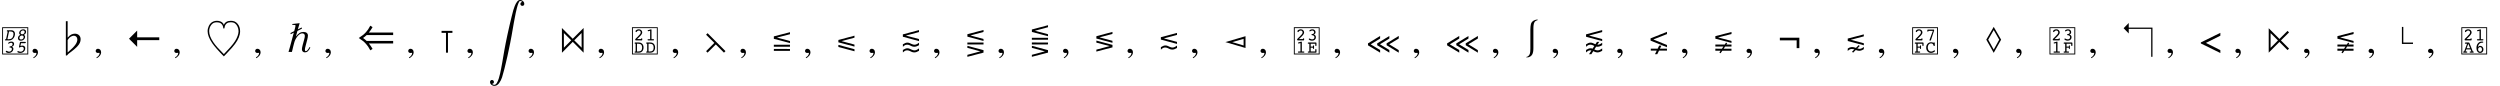 <svg xmlns="http://www.w3.org/2000/svg" xmlns:xlink="http://www.w3.org/1999/xlink" width="776.442pt" height="26.666pt" viewBox="0 0 776.442 26.666" version="1.1">
<defs>
<g>
<symbol overflow="visible" id="glyph0-0">
<path style="stroke:none;" d=""/>
</symbol>
<symbol overflow="visible" id="glyph0-1">
<path style="stroke:none;" d="M 1.074 -0.375 C 1.133 -0.371 1.188 -0.367 1.242 -0.363 C 1.297 -0.359 1.352 -0.359 1.406 -0.359 C 1.844 -0.359 2.184 -0.457 2.43 -0.652 C 2.676 -0.848 2.84 -1.156 2.93 -1.578 C 3.02 -2 2.984 -2.309 2.82 -2.5 C 2.656 -2.691 2.352 -2.789 1.902 -2.789 C 1.816 -2.789 1.754 -2.789 1.711 -2.785 C 1.668 -2.785 1.625 -2.781 1.586 -2.773 Z M 1 0 L 0.457 0 C 0.391 0 0.348 -0.016 0.32 -0.047 C 0.293 -0.078 0.285 -0.129 0.301 -0.191 C 0.316 -0.262 0.344 -0.309 0.387 -0.336 C 0.43 -0.363 0.508 -0.375 0.613 -0.375 L 0.66 -0.375 L 1.172 -2.773 L 1.129 -2.773 C 1.023 -2.773 0.953 -2.789 0.918 -2.816 C 0.887 -2.844 0.875 -2.895 0.891 -2.965 C 0.902 -3.031 0.93 -3.082 0.973 -3.113 C 1.012 -3.145 1.066 -3.16 1.133 -3.16 L 2.258 -3.16 C 2.699 -3.16 3.023 -3.016 3.223 -2.73 C 3.426 -2.445 3.473 -2.062 3.371 -1.578 C 3.32 -1.34 3.238 -1.121 3.121 -0.918 C 3.004 -0.715 2.855 -0.539 2.676 -0.387 C 2.516 -0.246 2.332 -0.148 2.129 -0.082 C 1.926 -0.02 1.672 0.012 1.371 0.012 C 1.336 0.012 1.277 0.008 1.191 0.004 C 1.109 0 1.043 0 1 0 Z "/>
</symbol>
<symbol overflow="visible" id="glyph0-2">
<path style="stroke:none;" d="M 1.184 -0.918 C 1.141 -0.73 1.168 -0.574 1.262 -0.457 C 1.355 -0.34 1.5 -0.281 1.695 -0.281 C 1.891 -0.281 2.059 -0.34 2.203 -0.453 C 2.344 -0.566 2.438 -0.719 2.477 -0.906 C 2.516 -1.09 2.488 -1.238 2.391 -1.355 C 2.293 -1.469 2.148 -1.527 1.957 -1.527 C 1.766 -1.527 1.602 -1.469 1.457 -1.355 C 1.312 -1.242 1.219 -1.098 1.184 -0.918 Z M 1.543 -2.504 C 1.508 -2.328 1.535 -2.184 1.629 -2.07 C 1.719 -1.961 1.855 -1.902 2.039 -1.902 C 2.223 -1.902 2.383 -1.961 2.523 -2.074 C 2.664 -2.188 2.75 -2.332 2.789 -2.508 C 2.824 -2.68 2.797 -2.82 2.707 -2.93 C 2.613 -3.043 2.477 -3.098 2.293 -3.098 C 2.109 -3.098 1.949 -3.043 1.809 -2.93 C 1.668 -2.82 1.582 -2.676 1.543 -2.504 Z M 1.469 -1.723 C 1.312 -1.809 1.207 -1.918 1.145 -2.047 C 1.086 -2.176 1.074 -2.328 1.113 -2.504 C 1.172 -2.777 1.32 -3.004 1.555 -3.18 C 1.789 -3.355 2.059 -3.445 2.367 -3.445 C 2.668 -3.445 2.902 -3.355 3.062 -3.18 C 3.227 -3.004 3.281 -2.785 3.227 -2.531 C 3.188 -2.34 3.109 -2.18 2.996 -2.047 C 2.883 -1.918 2.727 -1.809 2.531 -1.723 C 2.695 -1.648 2.809 -1.543 2.875 -1.402 C 2.941 -1.262 2.953 -1.094 2.914 -0.906 C 2.852 -0.613 2.699 -0.375 2.457 -0.188 C 2.215 -0.004 1.934 0.086 1.613 0.086 C 1.293 0.086 1.051 -0.004 0.891 -0.191 C 0.73 -0.379 0.684 -0.621 0.746 -0.918 C 0.781 -1.098 0.863 -1.258 0.992 -1.398 C 1.117 -1.539 1.277 -1.648 1.469 -1.723 Z "/>
</symbol>
<symbol overflow="visible" id="glyph0-3">
<path style="stroke:none;" d="M 2.438 -1.832 C 2.633 -1.773 2.773 -1.672 2.855 -1.523 C 2.938 -1.371 2.957 -1.188 2.91 -0.973 C 2.844 -0.66 2.68 -0.406 2.418 -0.211 C 2.156 -0.012 1.848 0.086 1.5 0.086 C 1.23 0.086 1 0.035 0.812 -0.066 C 0.625 -0.172 0.543 -0.285 0.57 -0.41 C 0.582 -0.465 0.609 -0.508 0.656 -0.543 C 0.703 -0.578 0.75 -0.594 0.809 -0.594 C 0.836 -0.594 0.938 -0.547 1.105 -0.457 C 1.277 -0.367 1.441 -0.32 1.605 -0.32 C 1.816 -0.32 2 -0.383 2.16 -0.504 C 2.316 -0.625 2.418 -0.781 2.457 -0.973 C 2.492 -1.129 2.473 -1.262 2.406 -1.371 C 2.336 -1.48 2.227 -1.551 2.074 -1.582 C 2.027 -1.59 1.965 -1.598 1.887 -1.602 C 1.742 -1.613 1.68 -1.676 1.703 -1.789 C 1.727 -1.895 1.812 -1.957 1.961 -1.973 C 2.02 -1.977 2.07 -1.984 2.105 -1.992 C 2.25 -2.012 2.375 -2.07 2.48 -2.164 C 2.586 -2.254 2.652 -2.367 2.68 -2.496 C 2.715 -2.668 2.691 -2.805 2.609 -2.91 C 2.527 -3.016 2.406 -3.07 2.246 -3.07 C 2.098 -3.07 1.934 -3.023 1.754 -2.934 C 1.578 -2.84 1.469 -2.793 1.43 -2.793 C 1.379 -2.793 1.344 -2.809 1.316 -2.84 C 1.289 -2.871 1.285 -2.914 1.293 -2.961 C 1.316 -3.07 1.441 -3.176 1.66 -3.285 C 1.883 -3.391 2.117 -3.445 2.355 -3.445 C 2.633 -3.445 2.848 -3.363 2.992 -3.195 C 3.141 -3.027 3.188 -2.82 3.137 -2.574 C 3.098 -2.387 3.023 -2.234 2.906 -2.113 C 2.793 -1.992 2.637 -1.898 2.438 -1.832 Z "/>
</symbol>
<symbol overflow="visible" id="glyph0-4">
<path style="stroke:none;" d="M 1.477 -2.082 C 1.605 -2.125 1.719 -2.156 1.824 -2.176 C 1.926 -2.195 2.023 -2.207 2.113 -2.207 C 2.426 -2.207 2.66 -2.102 2.82 -1.883 C 2.98 -1.668 3.027 -1.402 2.961 -1.082 C 2.887 -0.742 2.715 -0.461 2.438 -0.242 C 2.16 -0.023 1.844 0.086 1.488 0.086 C 1.191 0.086 0.949 0.047 0.766 -0.035 C 0.582 -0.113 0.504 -0.211 0.527 -0.328 C 0.535 -0.375 0.562 -0.414 0.609 -0.453 C 0.652 -0.488 0.703 -0.508 0.75 -0.508 C 0.77 -0.508 0.867 -0.473 1.043 -0.402 C 1.219 -0.336 1.387 -0.301 1.547 -0.301 C 1.785 -0.301 1.992 -0.371 2.172 -0.516 C 2.352 -0.66 2.465 -0.844 2.512 -1.066 C 2.559 -1.289 2.527 -1.473 2.418 -1.617 C 2.309 -1.766 2.148 -1.836 1.934 -1.836 C 1.773 -1.836 1.609 -1.797 1.438 -1.719 C 1.266 -1.637 1.168 -1.598 1.133 -1.598 C 1.082 -1.598 1.047 -1.617 1.035 -1.656 C 1.02 -1.695 1.023 -1.766 1.047 -1.871 L 1.328 -3.195 C 1.34 -3.254 1.367 -3.297 1.41 -3.32 C 1.453 -3.348 1.52 -3.359 1.609 -3.359 L 2.957 -3.359 C 3.043 -3.359 3.102 -3.344 3.137 -3.309 C 3.172 -3.273 3.18 -3.223 3.168 -3.152 C 3.152 -3.086 3.121 -3.035 3.066 -3 C 3.016 -2.965 2.949 -2.945 2.867 -2.945 L 1.66 -2.945 Z "/>
</symbol>
<symbol overflow="visible" id="glyph1-0">
<path style="stroke:none;" d=""/>
</symbol>
<symbol overflow="visible" id="glyph1-1">
<path style="stroke:none;" d="M 2.516 0.977 C 2.23 1.316 1.922 1.562 1.594 1.711 L 1.484 1.477 C 1.859 1.266 2.117 1.039 2.258 0.789 C 2.402 0.543 2.473 0.34 2.473 0.176 C 2.473 0.121 2.453 0.086 2.422 0.07 C 2.387 0.055 2.348 0.047 2.309 0.047 L 1.914 0.086 C 1.75 0.086 1.602 0.035 1.465 -0.074 C 1.328 -0.18 1.258 -0.336 1.258 -0.539 C 1.258 -0.695 1.316 -0.848 1.43 -0.996 C 1.543 -1.145 1.727 -1.219 1.984 -1.219 C 2.23 -1.219 2.453 -1.121 2.648 -0.93 C 2.844 -0.734 2.941 -0.469 2.941 -0.125 C 2.941 0.27 2.797 0.641 2.516 0.977 Z "/>
</symbol>
<symbol overflow="visible" id="glyph1-2">
<path style="stroke:none;" d="M 0.359 -4.652 L 6.414 -4.652 L 6.414 -1.414 L 5.578 -1.414 L 5.578 -3.832 L 0.359 -3.832 Z "/>
</symbol>
<symbol overflow="visible" id="glyph1-3">
<path style="stroke:none;" d="M 2.969 -8.008 L 5.273 -4.039 L 2.969 0.047 L 0.664 -4.039 Z M 4.676 -4.039 L 2.969 -7.023 L 1.258 -4.039 L 2.969 -0.945 Z "/>
</symbol>
<symbol overflow="visible" id="glyph1-4">
<path style="stroke:none;" d="M 6.414 -0.789 L 6.414 0.102 L 0.359 -2.871 L 0.359 -3.195 L 6.414 -6.164 L 6.414 -5.273 L 1.93 -3.039 Z "/>
</symbol>
<symbol overflow="visible" id="glyph2-0">
<path style="stroke:none;" d=""/>
</symbol>
<symbol overflow="visible" id="glyph2-1">
<path style="stroke:none;" d="M 4.211 -9.781 L 4.211 0.863 L 4.559 0.863 C 4.848 0.48 5.027 0.312 5.699 -0.168 C 6.469 -0.719 7.234 -1.367 7.727 -1.895 C 8.508 -2.734 8.797 -3.359 8.797 -4.199 C 8.797 -5.207 8.062 -5.902 7.008 -5.902 C 6.648 -5.902 6.266 -5.809 5.891 -5.629 C 5.543 -5.449 5.258 -5.207 4.766 -4.668 L 4.766 -9.781 Z M 4.766 -3.91 C 5.219 -4.633 5.531 -4.906 6.133 -5.148 C 6.336 -5.219 6.527 -5.27 6.707 -5.27 C 7.309 -5.27 7.777 -4.777 7.777 -4.152 C 7.777 -3.023 7.043 -2.016 4.766 -0.059 Z "/>
</symbol>
<symbol overflow="visible" id="glyph2-2">
<path style="stroke:none;" d="M 6 1.152 C 6.289 0.852 6.289 0.852 7.164 -0.07 C 8.352 -1.309 8.844 -1.859 9.469 -2.699 C 10.535 -4.129 11.051 -5.438 11.051 -6.684 C 11.051 -7.609 10.777 -8.398 10.223 -9.035 C 9.684 -9.637 9.086 -9.898 8.195 -9.898 C 7.078 -9.898 6.371 -9.492 6 -8.641 C 5.879 -8.988 5.734 -9.191 5.438 -9.434 C 5.062 -9.719 4.453 -9.898 3.852 -9.898 C 3.289 -9.898 2.762 -9.742 2.328 -9.469 C 1.5 -8.914 0.961 -7.824 0.961 -6.672 C 0.961 -5.578 1.441 -4.344 2.41 -2.93 C 3.07 -1.969 4.379 -0.48 6 1.152 Z M 6 0.457 C 4.211 -1.344 3.48 -2.172 2.746 -3.238 C 1.871 -4.523 1.441 -5.641 1.441 -6.672 C 1.441 -7.379 1.656 -8.051 2.074 -8.605 C 2.531 -9.191 3.023 -9.434 3.816 -9.434 C 4.297 -9.434 4.703 -9.336 5.004 -9.145 C 5.387 -8.902 5.734 -8.387 5.762 -8.004 C 5.785 -7.609 5.832 -7.5 6.012 -7.5 C 6.168 -7.5 6.215 -7.609 6.266 -8.004 C 6.312 -8.438 6.602 -8.902 6.996 -9.156 C 7.285 -9.348 7.68 -9.445 8.137 -9.445 C 8.723 -9.445 9.121 -9.336 9.48 -9.086 C 10.117 -8.617 10.57 -7.609 10.57 -6.672 C 10.57 -6.254 10.477 -5.773 10.285 -5.23 C 9.91 -4.152 9.266 -3.121 8.062 -1.754 C 7.969 -1.645 7.285 -0.898 6 0.457 Z "/>
</symbol>
<symbol overflow="visible" id="glyph2-3">
<path style="stroke:none;" d="M 1.906 -6.238 L 0.719 -1.836 C 0.527 -1.105 0.457 -0.875 0.254 -0.227 L 1.309 -0.227 C 1.379 -0.516 1.441 -0.742 1.477 -0.887 C 1.598 -1.379 1.68 -1.727 1.691 -1.812 L 2.027 -3.086 C 2.242 -3.863 2.555 -4.488 3.07 -5.125 C 3.551 -5.699 4.043 -6 4.523 -6 C 5.027 -6 5.328 -5.699 5.328 -5.207 C 5.328 -4.922 5.258 -4.57 5.102 -4.02 L 4.68 -2.473 C 4.523 -1.871 4.414 -1.332 4.414 -1.078 C 4.414 -0.48 4.789 -0.098 5.363 -0.098 C 6.047 -0.098 6.504 -0.516 7.043 -1.598 L 6.77 -1.738 C 6.371 -0.926 5.965 -0.48 5.617 -0.48 C 5.449 -0.48 5.34 -0.637 5.34 -0.875 C 5.34 -1.246 5.41 -1.57 5.711 -2.664 L 6.047 -3.938 C 6.191 -4.477 6.289 -5.016 6.289 -5.316 C 6.289 -6.012 5.762 -6.445 4.906 -6.445 C 3.996 -6.445 3.371 -6.059 2.543 -4.992 L 3.023 -6.758 L 4.43 -7.465 L 4.332 -7.836 L 3.156 -7.234 C 3.336 -7.934 3.539 -8.617 3.719 -9.168 L 1.465 -8.914 L 1.402 -8.652 C 2.027 -8.641 2.172 -8.629 2.293 -8.594 C 2.375 -8.555 2.438 -8.473 2.438 -8.387 C 2.438 -8.293 2.375 -7.969 2.305 -7.715 L 2.027 -6.695 L 0.84 -6.098 L 0.961 -5.734 Z "/>
</symbol>
<symbol overflow="visible" id="glyph2-4">
<path style="stroke:none;" d="M 11.23 -2.867 L 11.23 -3.648 L 3 -3.648 C 2.629 -4.008 2.41 -4.176 1.871 -4.559 C 2.34 -4.895 2.594 -5.102 3 -5.473 L 11.23 -5.473 L 11.23 -6.254 L 3.672 -6.254 C 4.129 -6.781 4.367 -7.141 4.836 -7.934 L 4.129 -8.387 C 3.613 -7.414 3.336 -6.984 2.797 -6.383 C 2.172 -5.699 1.668 -5.293 0.539 -4.559 C 1.668 -3.828 2.172 -3.422 2.797 -2.723 C 3.336 -2.137 3.613 -1.703 4.129 -0.73 L 4.836 -1.176 C 4.414 -1.906 4.164 -2.27 3.672 -2.867 Z "/>
</symbol>
<symbol overflow="visible" id="glyph3-0">
<path style="stroke:none;" d=""/>
</symbol>
<symbol overflow="visible" id="glyph3-1">
<path style="stroke:none;" d="M 1.23 -4.336 L 3.762 -6.867 L 3.762 -4.77 L 10.629 -4.77 L 10.629 -3.902 L 3.762 -3.902 L 3.762 -1.805 Z "/>
</symbol>
<symbol overflow="visible" id="glyph4-0">
<path style="stroke:none;" d=""/>
</symbol>
<symbol overflow="visible" id="glyph4-1">
<path style="stroke:none;" d="M 4.555 -6.164 L 3.172 -6.156 L 3.176 0 L 2.555 0 L 2.555 -6.164 L 1.18 -6.156 L 1.18 -6.785 L 4.555 -6.781 Z "/>
</symbol>
<symbol overflow="visible" id="glyph4-2">
<path style="stroke:none;" d="M 3.434 -8 L 3.434 -3.148 L 6.445 -3.148 L 6.445 -2.711 L 3 -2.711 L 3 -8 Z "/>
</symbol>
<symbol overflow="visible" id="glyph5-0">
<path style="stroke:none;" d=""/>
</symbol>
<symbol overflow="visible" id="glyph5-1">
<path style="stroke:none;" d="M 1.273 26.051 C 1.473 26.25 1.715 26.352 2.004 26.352 C 2.293 26.352 2.555 26.152 2.797 25.754 C 3.035 25.359 3.242 24.863 3.422 24.27 C 3.602 23.676 3.734 23.18 3.816 22.777 C 3.902 22.379 4.008 21.859 4.133 21.227 C 4.246 20.637 4.352 20.047 4.461 19.453 C 4.566 18.859 4.672 18.227 4.785 17.559 C 4.895 16.887 5.012 16.207 5.137 15.52 C 5.258 14.828 5.398 14.094 5.555 13.32 C 5.766 12.297 5.918 11.562 6.008 11.125 C 6.102 10.684 6.242 10.051 6.43 9.219 C 6.617 8.391 6.738 7.844 6.801 7.578 C 6.859 7.316 7.031 6.594 7.32 5.414 L 7.477 4.789 C 7.656 4.086 7.797 3.551 7.891 3.191 C 7.988 2.828 8.141 2.387 8.348 1.867 C 8.551 1.344 8.793 0.902 9.07 0.543 C 9.348 0.18 9.652 0 9.984 0 C 10.219 0 10.438 0.055 10.637 0.156 C 10.84 0.262 11 0.406 11.125 0.594 C 11.25 0.777 11.312 0.984 11.312 1.227 C 11.312 1.398 11.258 1.539 11.145 1.652 C 11.031 1.766 10.891 1.82 10.719 1.82 C 10.543 1.82 10.395 1.766 10.277 1.652 C 10.16 1.539 10.102 1.398 10.102 1.227 C 10.102 1.051 10.16 0.902 10.277 0.785 C 10.395 0.668 10.539 0.609 10.719 0.609 C 10.512 0.41 10.27 0.312 9.996 0.312 C 9.848 0.312 9.684 0.527 9.508 0.961 C 9.328 1.395 9.164 1.906 9.016 2.492 C 8.863 3.082 8.75 3.57 8.668 3.965 C 8.59 4.355 8.492 4.848 8.379 5.438 C 8.246 6.105 8.137 6.688 8.047 7.184 C 7.961 7.68 7.852 8.293 7.727 9.023 C 7.602 9.754 7.48 10.449 7.363 11.109 C 7.242 11.77 7.102 12.516 6.938 13.344 C 6.832 13.867 6.68 14.602 6.48 15.547 C 6.281 16.496 6.148 17.109 6.086 17.398 C 6.02 17.684 5.855 18.379 5.594 19.488 C 5.328 20.598 5.188 21.188 5.172 21.25 L 5.027 21.805 C 4.82 22.652 4.613 23.395 4.402 24.039 C 4.195 24.68 3.887 25.281 3.484 25.836 C 3.078 26.391 2.586 26.664 2.004 26.664 C 1.656 26.664 1.348 26.547 1.078 26.312 C 0.809 26.078 0.672 25.793 0.672 25.453 C 0.672 25.277 0.734 25.133 0.852 25.016 C 0.969 24.898 1.109 24.836 1.281 24.836 C 1.395 24.836 1.5 24.867 1.59 24.922 C 1.684 24.977 1.754 25.047 1.809 25.141 C 1.859 25.234 1.887 25.34 1.887 25.453 C 1.887 25.625 1.828 25.766 1.711 25.883 C 1.594 25.996 1.445 26.051 1.273 26.051 Z "/>
</symbol>
<symbol overflow="visible" id="glyph6-0">
<path style="stroke:none;" d=""/>
</symbol>
<symbol overflow="visible" id="glyph6-1">
<path style="stroke:none;" d="M 8.078 0.008 L 4.703 -3.367 L 1.348 0.023 L 1.336 -7.664 L 4.695 -4.32 L 8.074 -7.68 Z M 7.465 -1.555 L 7.445 -6.109 L 5.172 -3.836 Z M 1.953 -1.559 L 4.227 -3.836 L 1.945 -6.094 Z "/>
</symbol>
<symbol overflow="visible" id="glyph6-2">
<path style="stroke:none;" d="M 7.43 -0.48 L 6.961 -0.012 L 4.422 -2.562 L 1.867 -0.012 L 1.414 -0.477 L 3.969 -3.035 L 1.406 -5.578 L 1.875 -6.059 Z "/>
</symbol>
<symbol overflow="visible" id="glyph6-3">
<path style="stroke:none;" d="M 5.953 -3.625 L 5.961 -2.988 L 0.93 -4.305 L 0.938 -5.07 L 5.953 -6.363 L 5.945 -5.734 L 1.898 -4.695 Z M 5.945 -2.461 L 5.945 -1.844 L 0.93 -1.844 L 0.93 -2.473 Z M 5.945 -1.156 L 5.945 -0.562 L 0.938 -0.562 L 0.945 -1.16 Z "/>
</symbol>
<symbol overflow="visible" id="glyph6-4">
<path style="stroke:none;" d="M 5.75 -2.52 L 5.754 -1.898 L 0.75 -3.223 L 0.766 -3.953 L 5.754 -5.285 L 5.754 -4.664 L 1.734 -3.594 Z M 5.758 -1.078 L 5.766 -0.434 L 0.758 -1.773 L 0.758 -2.422 Z "/>
</symbol>
<symbol overflow="visible" id="glyph6-5">
<path style="stroke:none;" d="M 5.766 -4.23 L 5.773 -3.598 L 0.758 -4.945 L 0.75 -5.684 L 5.766 -7.016 L 5.766 -6.398 L 1.688 -5.312 Z M 5.766 -3.082 L 5.773 -2.336 C 5.223 -2.004 4.734 -1.84 4.32 -1.84 C 4.008 -1.84 3.734 -1.895 3.504 -2.004 L 2.859 -2.309 C 2.609 -2.426 2.352 -2.484 2.094 -2.484 C 1.855 -2.484 1.641 -2.438 1.449 -2.344 C 1.262 -2.25 1.031 -2.078 0.766 -1.828 L 0.758 -2.602 C 1.301 -2.949 1.758 -3.125 2.133 -3.125 C 2.406 -3.125 2.641 -3.078 2.828 -2.992 L 3.57 -2.66 C 3.852 -2.535 4.121 -2.473 4.383 -2.473 C 4.773 -2.473 5.234 -2.676 5.766 -3.082 Z M 5.766 -1.324 L 5.773 -0.578 C 5.223 -0.246 4.734 -0.082 4.32 -0.082 C 4.008 -0.082 3.734 -0.137 3.504 -0.246 L 2.859 -0.551 C 2.609 -0.668 2.352 -0.727 2.094 -0.727 C 1.855 -0.727 1.641 -0.68 1.449 -0.586 C 1.262 -0.492 1.031 -0.32 0.766 -0.07 L 0.758 -0.844 C 1.301 -1.191 1.758 -1.367 2.133 -1.367 C 2.406 -1.367 2.641 -1.32 2.828 -1.234 L 3.57 -0.902 C 3.852 -0.777 4.121 -0.715 4.383 -0.715 C 4.773 -0.715 5.234 -0.918 5.766 -1.324 Z "/>
</symbol>
<symbol overflow="visible" id="glyph6-6">
<path style="stroke:none;" d="M 6.492 -0.789 L 6.492 -0.023 L 1.477 1.281 L 1.477 0.664 L 5.531 -0.414 L 1.477 -1.492 L 1.488 -2.125 Z M 6.492 -3.156 L 6.492 -2.562 L 1.477 -2.547 L 1.477 -3.164 Z M 6.484 -4.258 L 6.492 -3.645 L 1.488 -4.977 L 1.477 -5.734 L 6.492 -7.066 L 6.484 -6.438 L 2.422 -5.352 Z "/>
</symbol>
<symbol overflow="visible" id="glyph6-7">
<path style="stroke:none;" d="M 5.766 -0.789 L 5.766 -0.023 L 0.75 1.281 L 0.75 0.664 L 4.805 -0.414 L 0.75 -1.492 L 0.762 -2.125 Z M 5.766 -3.156 L 5.766 -2.562 L 0.75 -2.547 L 0.75 -3.164 Z M 5.758 -5.727 L 5.766 -5.109 L 0.762 -6.438 L 0.75 -7.203 L 5.766 -8.531 L 5.758 -7.906 L 1.695 -6.812 Z M 5.766 -4.625 L 5.766 -4.023 L 0.75 -4.016 L 0.75 -4.629 Z "/>
</symbol>
<symbol overflow="visible" id="glyph6-8">
<path style="stroke:none;" d="M 6.102 -3.691 L 6.105 -3.07 L 1.102 -4.395 L 1.117 -5.125 L 6.105 -6.457 L 6.105 -5.836 L 2.086 -4.766 Z M 6.109 -2.426 L 6.117 -1.656 L 1.102 -0.344 L 1.113 -0.949 L 5.234 -2.051 L 1.109 -3.125 L 1.109 -3.766 Z "/>
</symbol>
<symbol overflow="visible" id="glyph6-9">
<path style="stroke:none;" d="M 5.852 -3.352 L 5.859 -2.719 L 0.844 -4.066 L 0.836 -4.805 L 5.852 -6.133 L 5.852 -5.52 L 1.773 -4.438 Z M 5.852 -2.203 L 5.859 -1.461 C 5.309 -1.129 4.824 -0.961 4.406 -0.961 C 4.094 -0.961 3.82 -1.016 3.594 -1.125 L 2.945 -1.43 C 2.695 -1.547 2.441 -1.605 2.18 -1.605 C 1.941 -1.605 1.727 -1.559 1.539 -1.465 C 1.348 -1.371 1.121 -1.199 0.855 -0.949 L 0.844 -1.723 C 1.387 -2.07 1.844 -2.242 2.219 -2.242 C 2.492 -2.242 2.727 -2.203 2.918 -2.117 L 3.656 -1.781 C 3.938 -1.656 4.211 -1.594 4.469 -1.594 C 4.859 -1.594 5.32 -1.797 5.852 -2.203 Z "/>
</symbol>
<symbol overflow="visible" id="glyph6-10">
<path style="stroke:none;" d="M 7.312 -1.461 L 1.055 -3.293 L 7.312 -5.121 Z M 6.715 -2.238 L 6.715 -4.301 L 3.18 -3.281 Z "/>
</symbol>
<symbol overflow="visible" id="glyph6-11">
<path style="stroke:none;" d="M 10.477 -0.785 L 10.484 0 L 6.711 -2.309 L 6.711 -2.898 L 10.488 -5.203 L 10.484 -4.398 L 7.523 -2.609 Z M 7.559 -0.82 L 7.562 -0.012 L 3.789 -2.309 L 3.789 -2.895 L 7.555 -5.18 L 7.559 -4.391 L 4.648 -2.609 Z M 4.695 -0.809 L 4.695 -0.008 L 0.926 -2.281 L 0.926 -2.891 L 4.695 -5.195 L 4.688 -4.383 L 1.77 -2.594 Z "/>
</symbol>
<symbol overflow="visible" id="glyph6-12">
<path style="stroke:none;" d="M 5.766 -1.324 L 5.773 -0.578 C 5.223 -0.246 4.734 -0.082 4.32 -0.082 C 4.008 -0.082 3.734 -0.137 3.504 -0.246 L 3.008 -0.48 L 2.391 0.477 L 1.688 0.461 L 2.43 -0.691 C 2.316 -0.715 2.203 -0.727 2.094 -0.727 C 1.855 -0.727 1.641 -0.68 1.449 -0.586 C 1.262 -0.492 1.031 -0.32 0.766 -0.07 L 0.758 -0.844 C 1.301 -1.191 1.758 -1.367 2.133 -1.367 C 2.387 -1.367 2.605 -1.328 2.789 -1.25 L 3.328 -2.086 L 2.859 -2.309 C 2.609 -2.426 2.352 -2.484 2.094 -2.484 C 1.855 -2.484 1.641 -2.438 1.449 -2.344 C 1.262 -2.25 1.031 -2.078 0.766 -1.828 L 0.758 -2.602 C 1.301 -2.949 1.758 -3.125 2.133 -3.125 C 2.406 -3.125 2.641 -3.078 2.828 -2.992 L 3.57 -2.66 C 3.605 -2.645 3.637 -2.629 3.668 -2.613 L 4.148 -3.363 L 4.859 -3.363 L 4.281 -2.473 C 4.316 -2.473 4.352 -2.473 4.383 -2.473 C 4.773 -2.473 5.234 -2.676 5.766 -3.082 L 5.773 -2.336 C 5.223 -2.004 4.734 -1.84 4.32 -1.84 C 4.172 -1.84 4.031 -1.852 3.902 -1.875 L 3.34 -1 L 3.57 -0.902 C 3.852 -0.777 4.121 -0.715 4.383 -0.715 C 4.773 -0.715 5.234 -0.918 5.766 -1.324 Z M 5.766 -4.23 L 5.773 -3.598 L 0.758 -4.945 L 0.75 -5.684 L 5.766 -7.016 L 5.766 -6.398 L 1.688 -5.312 Z "/>
</symbol>
<symbol overflow="visible" id="glyph6-13">
<path style="stroke:none;" d="M 5.852 -2.375 L 5.848 -1.688 L 0.766 -3.738 L 0.75 -4.441 L 5.848 -6.477 L 5.852 -5.777 L 1.625 -4.109 Z M 4.133 -2.191 L 3.668 -1.242 L 5.848 -1.242 L 5.859 -0.645 L 3.383 -0.645 L 2.836 0.477 L 2.133 0.461 L 2.672 -0.645 L 0.836 -0.645 L 0.82 -1.242 L 2.961 -1.242 L 3.422 -2.191 Z "/>
</symbol>
<symbol overflow="visible" id="glyph6-14">
<path style="stroke:none;" d="M 6.117 -3.641 L 6.117 -3.039 L 1.109 -4.352 L 1.113 -5.141 L 6.125 -6.434 L 6.125 -5.801 L 1.953 -4.742 Z M 6.117 -2.539 L 6.117 -1.914 L 4.137 -1.914 L 3.68 -1.23 L 6.117 -1.234 L 6.109 -0.602 L 3.266 -0.609 L 2.73 0.18 L 2.359 -0.059 L 2.734 -0.617 L 1.102 -0.617 L 1.102 -1.242 L 3.148 -1.234 L 3.617 -1.914 L 1.113 -1.914 L 1.109 -2.543 L 4.02 -2.539 L 4.43 -3.141 L 4.789 -2.898 L 4.535 -2.531 Z "/>
</symbol>
<symbol overflow="visible" id="glyph6-15">
<path style="stroke:none;" d="M 6.574 -1.812 L 6.578 -1.086 C 6.07 -0.754 5.594 -0.586 5.145 -0.586 C 4.859 -0.586 4.504 -0.668 4.078 -0.832 L 3.234 0 L 2.918 -0.305 L 3.648 -1.023 C 3.316 -1.109 3.07 -1.156 2.914 -1.156 C 2.652 -1.156 2.418 -1.109 2.219 -1.016 C 2.016 -0.922 1.801 -0.758 1.57 -0.531 L 1.578 -1.266 C 2.023 -1.59 2.484 -1.75 2.969 -1.75 C 3.273 -1.75 3.664 -1.668 4.137 -1.5 L 4.992 -2.367 L 5.285 -2.062 L 4.559 -1.312 C 4.848 -1.223 5.062 -1.18 5.211 -1.18 C 5.66 -1.18 6.113 -1.391 6.574 -1.812 Z M 6.574 -2.93 L 6.578 -2.297 L 1.582 -3.625 L 1.582 -4.391 L 6.574 -5.688 L 6.57 -5.07 L 2.523 -4 Z "/>
</symbol>
<symbol overflow="visible" id="glyph6-16">
<path style="stroke:none;" d="M 7.727 -1.273 L 7.258 -0.805 L 4.734 -3.336 L 1.414 0 L 1.414 -7.602 L 4.746 -4.266 L 7.266 -6.773 L 7.727 -6.297 L 5.211 -3.805 Z M 4.289 -3.797 L 2.004 -6.07 L 2 -1.508 Z "/>
</symbol>
<symbol overflow="visible" id="glyph7-0">
<path style="stroke:none;" d=""/>
</symbol>
<symbol overflow="visible" id="glyph7-1">
<path style="stroke:none;" d="M 0.707 0 C 0.613 0 0.543 -0.02 0.5 -0.059 C 0.453 -0.098 0.43 -0.156 0.43 -0.234 C 0.43 -0.352 0.602 -0.566 0.941 -0.883 L 1.02 -0.957 C 1.07 -1.008 1.145 -1.078 1.242 -1.172 C 1.859 -1.75 2.164 -2.172 2.164 -2.438 C 2.164 -2.629 2.109 -2.781 2.004 -2.898 C 1.895 -3.016 1.754 -3.074 1.582 -3.074 C 1.469 -3.074 1.363 -3.055 1.262 -3.008 C 1.16 -2.961 1.078 -2.898 1.016 -2.82 C 1.004 -2.805 0.988 -2.781 0.965 -2.75 C 0.898 -2.629 0.824 -2.57 0.742 -2.57 C 0.68 -2.57 0.633 -2.59 0.605 -2.629 C 0.578 -2.668 0.566 -2.742 0.566 -2.852 C 0.566 -2.914 0.574 -2.961 0.586 -2.992 C 0.598 -3.02 0.621 -3.055 0.656 -3.086 C 0.77 -3.195 0.91 -3.285 1.078 -3.348 C 1.246 -3.414 1.418 -3.445 1.594 -3.445 C 1.887 -3.445 2.133 -3.352 2.332 -3.16 C 2.531 -2.973 2.629 -2.738 2.629 -2.461 C 2.629 -2.113 2.328 -1.648 1.723 -1.074 C 1.57 -0.93 1.449 -0.816 1.367 -0.734 L 1.043 -0.422 L 2.258 -0.422 C 2.266 -0.496 2.285 -0.555 2.32 -0.594 C 2.355 -0.633 2.402 -0.656 2.461 -0.656 C 2.52 -0.656 2.566 -0.637 2.598 -0.598 C 2.633 -0.559 2.648 -0.504 2.648 -0.438 C 2.648 -0.434 2.648 -0.422 2.648 -0.41 C 2.645 -0.395 2.645 -0.387 2.645 -0.379 L 2.625 -0.176 C 2.617 -0.121 2.602 -0.078 2.574 -0.047 C 2.547 -0.016 2.516 0 2.473 0 Z "/>
</symbol>
<symbol overflow="visible" id="glyph7-2">
<path style="stroke:none;" d="M 1 -2.859 C 0.977 -2.855 0.957 -2.852 0.945 -2.848 C 0.934 -2.848 0.926 -2.848 0.918 -2.848 C 0.863 -2.848 0.816 -2.863 0.781 -2.895 C 0.746 -2.926 0.73 -2.965 0.73 -3.016 C 0.73 -3.059 0.746 -3.098 0.773 -3.129 C 0.805 -3.16 0.848 -3.184 0.906 -3.199 L 1.695 -3.414 C 1.715 -3.418 1.734 -3.422 1.754 -3.426 C 1.773 -3.43 1.793 -3.43 1.812 -3.43 C 1.844 -3.43 1.871 -3.414 1.891 -3.383 C 1.91 -3.352 1.922 -3.309 1.922 -3.258 L 1.922 -0.375 L 2.348 -0.375 C 2.504 -0.375 2.605 -0.363 2.648 -0.336 C 2.691 -0.312 2.711 -0.262 2.711 -0.191 C 2.711 -0.129 2.691 -0.078 2.656 -0.047 C 2.621 -0.016 2.57 0 2.496 0 L 0.906 0 C 0.836 0 0.781 -0.016 0.746 -0.047 C 0.711 -0.078 0.691 -0.129 0.691 -0.191 C 0.691 -0.262 0.715 -0.312 0.758 -0.336 C 0.801 -0.363 0.898 -0.375 1.059 -0.375 L 1.5 -0.375 L 1.5 -2.977 Z "/>
</symbol>
<symbol overflow="visible" id="glyph7-3">
<path style="stroke:none;" d="M 1 -0.375 C 1.055 -0.371 1.113 -0.367 1.168 -0.363 C 1.223 -0.359 1.277 -0.359 1.332 -0.359 C 1.77 -0.359 2.09 -0.457 2.293 -0.652 C 2.496 -0.848 2.598 -1.156 2.598 -1.578 C 2.598 -2 2.496 -2.309 2.289 -2.5 C 2.086 -2.691 1.758 -2.789 1.309 -2.789 C 1.227 -2.789 1.164 -2.789 1.121 -2.785 C 1.078 -2.785 1.035 -2.781 1 -2.773 Z M 1 0 L 0.457 0 C 0.391 0 0.344 -0.016 0.309 -0.047 C 0.277 -0.078 0.262 -0.129 0.262 -0.191 C 0.262 -0.262 0.281 -0.309 0.316 -0.336 C 0.355 -0.363 0.43 -0.375 0.535 -0.375 L 0.582 -0.375 L 0.582 -2.773 L 0.539 -2.773 C 0.434 -2.773 0.359 -2.789 0.32 -2.816 C 0.281 -2.844 0.262 -2.895 0.262 -2.965 C 0.262 -3.031 0.277 -3.082 0.309 -3.113 C 0.344 -3.145 0.395 -3.16 0.465 -3.16 L 1.586 -3.16 C 2.027 -3.16 2.383 -3.016 2.645 -2.73 C 2.906 -2.445 3.039 -2.062 3.039 -1.578 C 3.039 -1.34 3 -1.121 2.926 -0.918 C 2.852 -0.715 2.742 -0.539 2.598 -0.387 C 2.465 -0.246 2.301 -0.148 2.109 -0.082 C 1.918 -0.02 1.676 0.012 1.375 0.012 C 1.34 0.012 1.277 0.008 1.195 0.004 C 1.109 0 1.043 0 1 0 Z "/>
</symbol>
<symbol overflow="visible" id="glyph7-4">
<path style="stroke:none;" d="M 2.051 -1.832 C 2.258 -1.773 2.418 -1.672 2.535 -1.523 C 2.648 -1.371 2.707 -1.188 2.707 -0.973 C 2.707 -0.66 2.594 -0.406 2.375 -0.211 C 2.156 -0.012 1.871 0.086 1.52 0.086 C 1.25 0.086 1.012 0.035 0.801 -0.066 C 0.59 -0.172 0.484 -0.285 0.484 -0.41 C 0.484 -0.465 0.504 -0.508 0.543 -0.543 C 0.582 -0.578 0.625 -0.594 0.684 -0.594 C 0.711 -0.594 0.82 -0.547 1.012 -0.457 C 1.199 -0.367 1.375 -0.32 1.539 -0.32 C 1.75 -0.32 1.922 -0.383 2.055 -0.504 C 2.188 -0.625 2.254 -0.781 2.254 -0.973 C 2.254 -1.129 2.207 -1.262 2.117 -1.371 C 2.023 -1.48 1.898 -1.551 1.738 -1.582 C 1.691 -1.59 1.629 -1.598 1.551 -1.602 C 1.402 -1.613 1.328 -1.676 1.328 -1.789 C 1.328 -1.895 1.398 -1.957 1.543 -1.973 C 1.602 -1.977 1.648 -1.984 1.688 -1.992 C 1.824 -2.012 1.938 -2.07 2.02 -2.164 C 2.105 -2.254 2.148 -2.367 2.148 -2.496 C 2.148 -2.668 2.098 -2.805 1.992 -2.91 C 1.887 -3.016 1.754 -3.07 1.594 -3.07 C 1.445 -3.07 1.289 -3.023 1.133 -2.934 C 0.977 -2.84 0.879 -2.793 0.84 -2.793 C 0.789 -2.793 0.746 -2.809 0.715 -2.84 C 0.684 -2.871 0.664 -2.914 0.664 -2.961 C 0.664 -3.07 0.766 -3.176 0.965 -3.285 C 1.164 -3.391 1.383 -3.445 1.625 -3.445 C 1.902 -3.445 2.133 -3.363 2.316 -3.195 C 2.5 -3.027 2.59 -2.82 2.59 -2.574 C 2.59 -2.387 2.547 -2.234 2.461 -2.113 C 2.371 -1.992 2.234 -1.898 2.051 -1.832 Z "/>
</symbol>
<symbol overflow="visible" id="glyph7-5">
<path style="stroke:none;" d="M 0.496 0 L 0.371 0 C 0.305 0 0.258 -0.016 0.227 -0.047 C 0.191 -0.078 0.176 -0.129 0.176 -0.191 C 0.176 -0.262 0.195 -0.312 0.234 -0.336 C 0.273 -0.363 0.359 -0.375 0.496 -0.375 L 0.664 -0.375 L 0.664 -2.773 L 0.496 -2.773 C 0.363 -2.773 0.277 -2.789 0.234 -2.816 C 0.195 -2.844 0.176 -2.895 0.176 -2.965 C 0.176 -3.031 0.191 -3.082 0.227 -3.113 C 0.258 -3.145 0.309 -3.16 0.375 -3.16 L 2.695 -3.16 C 2.754 -3.16 2.801 -3.141 2.832 -3.105 C 2.863 -3.066 2.879 -3.016 2.879 -2.945 L 2.879 -2.316 C 2.879 -2.223 2.867 -2.16 2.84 -2.125 C 2.812 -2.09 2.766 -2.07 2.695 -2.07 C 2.621 -2.07 2.57 -2.09 2.543 -2.129 C 2.516 -2.168 2.504 -2.258 2.504 -2.395 L 2.504 -2.773 L 1.086 -2.773 L 1.086 -1.879 L 1.785 -1.879 L 1.785 -2.02 C 1.785 -2.113 1.797 -2.18 1.824 -2.219 C 1.848 -2.254 1.895 -2.273 1.957 -2.273 C 2.02 -2.273 2.062 -2.254 2.086 -2.215 C 2.109 -2.176 2.121 -2.09 2.121 -1.957 L 2.121 -1.461 C 2.121 -1.328 2.109 -1.242 2.086 -1.207 C 2.062 -1.168 2.016 -1.152 1.953 -1.152 C 1.887 -1.152 1.844 -1.172 1.82 -1.215 C 1.797 -1.258 1.785 -1.34 1.785 -1.461 L 1.785 -1.555 L 1.086 -1.555 L 1.086 -0.375 L 2.504 -0.375 L 2.504 -0.809 C 2.504 -0.945 2.516 -1.031 2.543 -1.07 C 2.57 -1.109 2.621 -1.129 2.695 -1.129 C 2.762 -1.129 2.809 -1.109 2.836 -1.074 C 2.863 -1.039 2.879 -0.969 2.879 -0.867 L 2.879 -0.195 C 2.879 -0.133 2.863 -0.086 2.832 -0.051 C 2.801 -0.016 2.754 0 2.695 0 Z "/>
</symbol>
<symbol overflow="visible" id="glyph7-6">
<path style="stroke:none;" d="M 1.676 -0.055 C 1.66 -0.012 1.648 0.016 1.637 0.027 C 1.625 0.043 1.602 0.047 1.566 0.047 L 1.332 0.047 C 1.297 0.047 1.27 0.039 1.246 0.027 C 1.227 0.012 1.219 -0.008 1.219 -0.031 C 1.219 -0.047 1.219 -0.059 1.223 -0.074 C 1.223 -0.086 1.227 -0.102 1.234 -0.121 L 2.281 -2.961 L 0.926 -2.961 C 0.922 -2.879 0.902 -2.816 0.871 -2.777 C 0.84 -2.738 0.793 -2.715 0.73 -2.715 C 0.668 -2.715 0.625 -2.73 0.594 -2.762 C 0.566 -2.793 0.551 -2.84 0.551 -2.902 C 0.551 -2.922 0.551 -2.934 0.551 -2.941 C 0.555 -2.953 0.555 -2.961 0.555 -2.965 L 0.582 -3.207 C 0.59 -3.258 0.605 -3.293 0.637 -3.32 C 0.668 -3.348 0.711 -3.359 0.766 -3.359 L 2.523 -3.359 C 2.574 -3.359 2.613 -3.352 2.637 -3.328 C 2.66 -3.305 2.672 -3.27 2.672 -3.223 L 2.672 -3.133 C 2.672 -3.109 2.668 -3.082 2.66 -3.047 C 2.652 -3.012 2.637 -2.965 2.617 -2.906 Z "/>
</symbol>
<symbol overflow="visible" id="glyph7-7">
<path style="stroke:none;" d="M 1.613 -0.375 L 1.719 -0.375 C 1.793 -0.375 1.848 -0.359 1.879 -0.332 C 1.914 -0.301 1.93 -0.254 1.93 -0.191 C 1.93 -0.129 1.914 -0.082 1.883 -0.051 C 1.852 -0.016 1.805 0 1.746 0 L 0.43 0 C 0.371 0 0.324 -0.016 0.293 -0.051 C 0.262 -0.082 0.246 -0.129 0.246 -0.191 C 0.246 -0.258 0.262 -0.305 0.297 -0.332 C 0.332 -0.359 0.391 -0.375 0.473 -0.375 L 0.73 -0.375 L 0.73 -2.773 L 0.562 -2.773 C 0.426 -2.773 0.34 -2.789 0.301 -2.816 C 0.262 -2.844 0.246 -2.895 0.246 -2.965 C 0.246 -3.027 0.262 -3.078 0.293 -3.109 C 0.324 -3.141 0.371 -3.16 0.43 -3.16 L 2.789 -3.16 C 2.848 -3.16 2.895 -3.141 2.926 -3.105 C 2.957 -3.066 2.973 -3.016 2.973 -2.945 L 2.973 -2.258 C 2.973 -2.195 2.957 -2.148 2.926 -2.117 C 2.895 -2.086 2.848 -2.07 2.789 -2.07 C 2.715 -2.07 2.664 -2.09 2.637 -2.129 C 2.609 -2.168 2.598 -2.258 2.598 -2.395 L 2.598 -2.773 L 1.152 -2.773 L 1.152 -1.879 L 1.855 -1.879 L 1.855 -1.945 C 1.855 -2.074 1.867 -2.164 1.891 -2.207 C 1.914 -2.25 1.961 -2.273 2.023 -2.273 C 2.082 -2.273 2.121 -2.258 2.148 -2.223 C 2.172 -2.191 2.188 -2.137 2.188 -2.062 L 2.188 -1.387 C 2.188 -1.297 2.176 -1.234 2.152 -1.199 C 2.129 -1.168 2.086 -1.152 2.023 -1.152 C 1.961 -1.152 1.914 -1.172 1.891 -1.219 C 1.867 -1.262 1.855 -1.348 1.855 -1.477 L 1.855 -1.555 L 1.152 -1.555 L 1.152 -0.375 Z "/>
</symbol>
<symbol overflow="visible" id="glyph7-8">
<path style="stroke:none;" d="M 2.477 -3.07 C 2.496 -3.117 2.52 -3.152 2.551 -3.172 C 2.582 -3.191 2.629 -3.199 2.691 -3.199 C 2.758 -3.199 2.801 -3.184 2.828 -3.152 C 2.855 -3.121 2.867 -3.055 2.867 -2.957 C 2.867 -2.781 2.871 -2.621 2.875 -2.469 C 2.879 -2.32 2.879 -2.254 2.879 -2.273 C 2.879 -2.191 2.863 -2.133 2.836 -2.105 C 2.809 -2.074 2.758 -2.062 2.684 -2.062 C 2.566 -2.062 2.492 -2.145 2.457 -2.312 C 2.445 -2.363 2.434 -2.398 2.426 -2.426 C 2.391 -2.559 2.312 -2.668 2.184 -2.754 C 2.055 -2.836 1.906 -2.879 1.734 -2.879 C 1.418 -2.879 1.168 -2.766 0.977 -2.535 C 0.789 -2.305 0.691 -1.996 0.691 -1.609 C 0.691 -1.223 0.789 -0.914 0.98 -0.684 C 1.172 -0.453 1.43 -0.34 1.746 -0.34 C 1.848 -0.34 1.953 -0.352 2.059 -0.383 C 2.164 -0.41 2.27 -0.457 2.371 -0.516 C 2.422 -0.539 2.488 -0.582 2.57 -0.641 C 2.652 -0.699 2.711 -0.73 2.75 -0.73 C 2.805 -0.73 2.852 -0.711 2.887 -0.676 C 2.926 -0.641 2.945 -0.594 2.945 -0.539 C 2.945 -0.488 2.926 -0.438 2.883 -0.387 C 2.84 -0.34 2.762 -0.277 2.648 -0.207 C 2.5 -0.109 2.352 -0.039 2.199 0.008 C 2.047 0.055 1.891 0.078 1.723 0.078 C 1.285 0.078 0.922 -0.078 0.637 -0.387 C 0.352 -0.695 0.207 -1.094 0.207 -1.578 C 0.207 -2.055 0.352 -2.449 0.641 -2.766 C 0.93 -3.082 1.297 -3.242 1.734 -3.242 C 1.852 -3.242 1.969 -3.227 2.094 -3.199 C 2.215 -3.172 2.34 -3.129 2.477 -3.07 Z "/>
</symbol>
<symbol overflow="visible" id="glyph7-9">
<path style="stroke:none;" d="M 1.086 -1.363 L 2.176 -1.363 L 1.602 -2.773 Z M 1.223 -2.773 L 0.832 -2.773 C 0.727 -2.773 0.648 -2.789 0.605 -2.82 C 0.562 -2.848 0.539 -2.898 0.539 -2.965 C 0.539 -3.039 0.559 -3.09 0.598 -3.117 C 0.637 -3.145 0.742 -3.16 0.91 -3.16 L 1.668 -3.16 C 1.766 -3.16 1.832 -3.145 1.867 -3.121 C 1.902 -3.094 1.934 -3.047 1.961 -2.977 L 3.004 -0.375 L 3.051 -0.375 C 3.145 -0.375 3.211 -0.363 3.246 -0.336 C 3.281 -0.309 3.301 -0.262 3.301 -0.191 C 3.301 -0.117 3.281 -0.07 3.25 -0.043 C 3.215 -0.016 3.152 0 3.059 0 L 2.336 0 C 2.199 0 2.113 -0.016 2.074 -0.043 C 2.039 -0.07 2.02 -0.117 2.02 -0.191 C 2.02 -0.258 2.039 -0.309 2.082 -0.336 C 2.125 -0.363 2.203 -0.375 2.316 -0.375 L 2.566 -0.375 L 2.305 -1.008 L 0.953 -1.008 L 0.723 -0.375 L 0.984 -0.375 C 1.102 -0.375 1.18 -0.363 1.223 -0.336 C 1.266 -0.309 1.285 -0.258 1.285 -0.191 C 1.285 -0.117 1.266 -0.07 1.23 -0.043 C 1.191 -0.016 1.105 0 0.977 0 L 0.277 0 C 0.164 0 0.086 -0.016 0.051 -0.043 C 0.012 -0.07 -0.004 -0.117 -0.004 -0.191 C -0.004 -0.262 0.012 -0.309 0.051 -0.336 C 0.09 -0.363 0.16 -0.375 0.266 -0.375 L 0.316 -0.375 Z "/>
</symbol>
<symbol overflow="visible" id="glyph7-10">
<path style="stroke:none;" d="M 1.062 -1.035 C 1.062 -0.816 1.121 -0.641 1.234 -0.504 C 1.352 -0.363 1.5 -0.297 1.68 -0.297 C 1.852 -0.297 1.992 -0.359 2.102 -0.488 C 2.211 -0.617 2.262 -0.789 2.262 -1 C 2.262 -1.215 2.207 -1.391 2.094 -1.527 C 1.98 -1.66 1.836 -1.727 1.66 -1.727 C 1.488 -1.727 1.344 -1.664 1.23 -1.535 C 1.117 -1.406 1.062 -1.238 1.062 -1.035 Z M 1.004 -1.746 C 1.102 -1.871 1.207 -1.961 1.324 -2.023 C 1.441 -2.086 1.57 -2.117 1.707 -2.117 C 1.988 -2.117 2.227 -2.012 2.422 -1.801 C 2.617 -1.59 2.715 -1.328 2.715 -1.02 C 2.715 -0.695 2.621 -0.43 2.43 -0.223 C 2.242 -0.016 2 0.086 1.703 0.086 C 1.352 0.086 1.07 -0.051 0.863 -0.328 C 0.652 -0.605 0.547 -0.977 0.547 -1.441 C 0.547 -2.043 0.703 -2.531 1.012 -2.895 C 1.324 -3.262 1.734 -3.445 2.242 -3.445 C 2.414 -3.445 2.527 -3.434 2.582 -3.41 C 2.637 -3.383 2.664 -3.336 2.664 -3.27 C 2.664 -3.156 2.562 -3.094 2.352 -3.094 C 2.215 -3.09 2.102 -3.082 2.02 -3.066 C 1.738 -3.012 1.512 -2.871 1.336 -2.645 C 1.16 -2.414 1.051 -2.117 1.004 -1.746 Z "/>
</symbol>
<symbol overflow="visible" id="glyph8-0">
<path style="stroke:none;" d=""/>
</symbol>
<symbol overflow="visible" id="glyph8-1">
<path style="stroke:none;" d="M 4.848 1.441 C 6.023 1.141 6.469 0.359 6.469 -1.402 L 6.469 -7.465 C 6.469 -8.449 6.574 -9.07 6.816 -9.48 C 6.996 -9.781 7.234 -9.938 7.789 -10.105 L 7.754 -10.32 C 7.355 -10.262 7.152 -10.211 6.887 -10.117 C 6.289 -9.898 5.867 -9.469 5.711 -8.93 C 5.605 -8.496 5.531 -7.883 5.531 -7.234 L 5.531 -1.262 C 5.531 -0.973 5.508 -0.602 5.484 -0.277 C 5.438 0.145 5.387 0.348 5.242 0.613 C 5.016 1.02 4.656 1.273 4.246 1.332 L 4.246 1.441 Z "/>
</symbol>
<symbol overflow="visible" id="glyph9-0">
<path style="stroke:none;" d=""/>
</symbol>
<symbol overflow="visible" id="glyph9-1">
<path style="stroke:none;" d="M 9.098 -7.789 L 1.727 -7.789 L 1.727 -9.227 L 0.133 -7.598 L 1.727 -5.965 L 1.727 -7.391 L 8.699 -7.391 L 8.699 1.285 L 9.098 1.285 Z "/>
</symbol>
</g>
</defs>
<g id="surface1105">
<path style="fill:none;stroke-width:0.279;stroke-linecap:butt;stroke-linejoin:miter;stroke:rgb(0%,0%,0%);stroke-opacity:1;stroke-miterlimit:2;" d="M 0.805 -7.765 L 8.633 -7.765 L 8.633 0.419 L 0.805 0.419 Z " transform="matrix(1,0,0,1,0,16.362)"/>
<g style="fill:rgb(0%,0%,0%);fill-opacity:1;">
  <use xlink:href="#glyph0-1" x="1.223" y="12.551"/>
</g>
<g style="fill:rgb(0%,0%,0%);fill-opacity:1;">
  <use xlink:href="#glyph0-2" x="4.859" y="12.551"/>
</g>
<g style="fill:rgb(0%,0%,0%);fill-opacity:1;">
  <use xlink:href="#glyph0-3" x="1.223" y="16.363"/>
</g>
<g style="fill:rgb(0%,0%,0%);fill-opacity:1;">
  <use xlink:href="#glyph0-4" x="4.859" y="16.363"/>
</g>
<g style="fill:rgb(0%,0%,0%);fill-opacity:1;">
  <use xlink:href="#glyph1-1" x="8.848" y="16.363"/>
</g>
<g style="fill:rgb(0%,0%,0%);fill-opacity:1;">
  <use xlink:href="#glyph2-1" x="16.242" y="16.36"/>
</g>
<g style="fill:rgb(0%,0%,0%);fill-opacity:1;">
  <use xlink:href="#glyph1-1" x="28.461" y="16.363"/>
</g>
<g style="fill:rgb(0%,0%,0%);fill-opacity:1;">
  <use xlink:href="#glyph3-1" x="38.836" y="16.363"/>
</g>
<g style="fill:rgb(0%,0%,0%);fill-opacity:1;">
  <use xlink:href="#glyph1-1" x="52.871" y="16.363"/>
</g>
<g style="fill:rgb(0%,0%,0%);fill-opacity:1;">
  <use xlink:href="#glyph2-2" x="63.52" y="16.36"/>
</g>
<g style="fill:rgb(0%,0%,0%);fill-opacity:1;">
  <use xlink:href="#glyph1-1" x="77.992" y="16.363"/>
</g>
<g style="fill:rgb(0%,0%,0%);fill-opacity:1;">
  <use xlink:href="#glyph2-3" x="89.348" y="16.364"/>
</g>
<g style="fill:rgb(0%,0%,0%);fill-opacity:1;">
  <use xlink:href="#glyph1-1" x="99.809" y="16.363"/>
</g>
<g style="fill:rgb(0%,0%,0%);fill-opacity:1;">
  <use xlink:href="#glyph2-4" x="110.875" y="16.364"/>
</g>
<g style="fill:rgb(0%,0%,0%);fill-opacity:1;">
  <use xlink:href="#glyph1-1" x="125.527" y="16.363"/>
</g>
<g style="fill:rgb(0%,0%,0%);fill-opacity:1;">
  <use xlink:href="#glyph4-1" x="135.957" y="16.365"/>
</g>
<g style="fill:rgb(0%,0%,0%);fill-opacity:1;">
  <use xlink:href="#glyph1-1" x="143.918" y="16.363"/>
</g>
<g style="fill:rgb(0%,0%,0%);fill-opacity:1;">
  <use xlink:href="#glyph5-1" x="151.52" y="-0.002"/>
</g>
<g style="fill:rgb(0%,0%,0%);fill-opacity:1;">
  <use xlink:href="#glyph1-1" x="162.906" y="16.363"/>
</g>
<g style="fill:rgb(0%,0%,0%);fill-opacity:1;">
  <use xlink:href="#glyph6-1" x="173.18" y="16.361"/>
</g>
<g style="fill:rgb(0%,0%,0%);fill-opacity:1;">
  <use xlink:href="#glyph1-1" x="184.668" y="16.363"/>
</g>
<path style="fill:none;stroke-width:0.279;stroke-linecap:butt;stroke-linejoin:miter;stroke:rgb(0%,0%,0%);stroke-opacity:1;stroke-miterlimit:2;" d="M 196.414 -7.769 L 204.141 -7.769 L 204.141 0.415 L 196.414 0.415 Z " transform="matrix(1,0,0,1,0,16.362)"/>
<g style="fill:rgb(0%,0%,0%);fill-opacity:1;">
  <use xlink:href="#glyph7-1" x="196.832" y="12.547"/>
</g>
<g style="fill:rgb(0%,0%,0%);fill-opacity:1;">
  <use xlink:href="#glyph7-2" x="200.418" y="12.547"/>
</g>
<g style="fill:rgb(0%,0%,0%);fill-opacity:1;">
  <use xlink:href="#glyph7-3" x="196.832" y="16.359"/>
</g>
<g style="fill:rgb(0%,0%,0%);fill-opacity:1;">
  <use xlink:href="#glyph7-3" x="200.418" y="16.359"/>
</g>
<g style="fill:rgb(0%,0%,0%);fill-opacity:1;">
  <use xlink:href="#glyph1-1" x="207.688" y="16.363"/>
</g>
<g style="fill:rgb(0%,0%,0%);fill-opacity:1;">
  <use xlink:href="#glyph6-2" x="217.887" y="16.365"/>
</g>
<g style="fill:rgb(0%,0%,0%);fill-opacity:1;">
  <use xlink:href="#glyph1-1" x="228.727" y="16.363"/>
</g>
<g style="fill:rgb(0%,0%,0%);fill-opacity:1;">
  <use xlink:href="#glyph6-3" x="239.402" y="16.365"/>
</g>
<g style="fill:rgb(0%,0%,0%);fill-opacity:1;">
  <use xlink:href="#glyph1-1" x="248.766" y="16.363"/>
</g>
<g style="fill:rgb(0%,0%,0%);fill-opacity:1;">
  <use xlink:href="#glyph6-4" x="259.625" y="16.365"/>
</g>
<g style="fill:rgb(0%,0%,0%);fill-opacity:1;">
  <use xlink:href="#glyph1-1" x="268.797" y="16.363"/>
</g>
<g style="fill:rgb(0%,0%,0%);fill-opacity:1;">
  <use xlink:href="#glyph6-5" x="279.652" y="16.361"/>
</g>
<g style="fill:rgb(0%,0%,0%);fill-opacity:1;">
  <use xlink:href="#glyph1-1" x="288.836" y="16.363"/>
</g>
<g style="fill:rgb(0%,0%,0%);fill-opacity:1;">
  <use xlink:href="#glyph6-6" x="298.965" y="16.365"/>
</g>
<g style="fill:rgb(0%,0%,0%);fill-opacity:1;">
  <use xlink:href="#glyph1-1" x="308.863" y="16.363"/>
</g>
<g style="fill:rgb(0%,0%,0%);fill-opacity:1;">
  <use xlink:href="#glyph6-7" x="319.723" y="16.361"/>
</g>
<g style="fill:rgb(0%,0%,0%);fill-opacity:1;">
  <use xlink:href="#glyph1-1" x="328.895" y="16.363"/>
</g>
<g style="fill:rgb(0%,0%,0%);fill-opacity:1;">
  <use xlink:href="#glyph6-8" x="339.398" y="16.365"/>
</g>
<g style="fill:rgb(0%,0%,0%);fill-opacity:1;">
  <use xlink:href="#glyph1-1" x="348.926" y="16.363"/>
</g>
<g style="fill:rgb(0%,0%,0%);fill-opacity:1;">
  <use xlink:href="#glyph6-9" x="359.695" y="16.361"/>
</g>
<g style="fill:rgb(0%,0%,0%);fill-opacity:1;">
  <use xlink:href="#glyph1-1" x="368.961" y="16.363"/>
</g>
<g style="fill:rgb(0%,0%,0%);fill-opacity:1;">
  <use xlink:href="#glyph6-10" x="379.516" y="16.365"/>
</g>
<g style="fill:rgb(0%,0%,0%);fill-opacity:1;">
  <use xlink:href="#glyph1-1" x="390.234" y="16.363"/>
</g>
<path style="fill:none;stroke-width:0.279;stroke-linecap:butt;stroke-linejoin:miter;stroke:rgb(0%,0%,0%);stroke-opacity:1;stroke-miterlimit:2;" d="M 401.98 -7.769 L 409.707 -7.769 L 409.707 0.415 L 401.98 0.415 Z " transform="matrix(1,0,0,1,0,16.362)"/>
<g style="fill:rgb(0%,0%,0%);fill-opacity:1;">
  <use xlink:href="#glyph7-1" x="402.398" y="12.547"/>
</g>
<g style="fill:rgb(0%,0%,0%);fill-opacity:1;">
  <use xlink:href="#glyph7-4" x="405.984" y="12.547"/>
</g>
<g style="fill:rgb(0%,0%,0%);fill-opacity:1;">
  <use xlink:href="#glyph7-2" x="402.398" y="16.359"/>
</g>
<g style="fill:rgb(0%,0%,0%);fill-opacity:1;">
  <use xlink:href="#glyph7-5" x="405.984" y="16.359"/>
</g>
<g style="fill:rgb(0%,0%,0%);fill-opacity:1;">
  <use xlink:href="#glyph1-1" x="413.254" y="16.363"/>
</g>
<g style="fill:rgb(0%,0%,0%);fill-opacity:1;">
  <use xlink:href="#glyph6-11" x="423.938" y="16.361"/>
</g>
<g style="fill:rgb(0%,0%,0%);fill-opacity:1;">
  <use xlink:href="#glyph1-1" x="437.832" y="16.363"/>
</g>
<g style="fill:rgb(0%,0%,0%);fill-opacity:1;">
  <use xlink:href="#glyph6-11" x="448.512" y="16.361"/>
</g>
<g style="fill:rgb(0%,0%,0%);fill-opacity:1;">
  <use xlink:href="#glyph1-1" x="462.41" y="16.363"/>
</g>
<g style="fill:rgb(0%,0%,0%);fill-opacity:1;">
  <use xlink:href="#glyph8-1" x="469.766" y="16.364"/>
</g>
<g style="fill:rgb(0%,0%,0%);fill-opacity:1;">
  <use xlink:href="#glyph1-1" x="480.977" y="16.363"/>
</g>
<g style="fill:rgb(0%,0%,0%);fill-opacity:1;">
  <use xlink:href="#glyph6-12" x="491.832" y="16.361"/>
</g>
<g style="fill:rgb(0%,0%,0%);fill-opacity:1;">
  <use xlink:href="#glyph1-1" x="501.012" y="16.363"/>
</g>
<g style="fill:rgb(0%,0%,0%);fill-opacity:1;">
  <use xlink:href="#glyph6-13" x="511.871" y="16.361"/>
</g>
<g style="fill:rgb(0%,0%,0%);fill-opacity:1;">
  <use xlink:href="#glyph1-1" x="521.137" y="16.363"/>
</g>
<g style="fill:rgb(0%,0%,0%);fill-opacity:1;">
  <use xlink:href="#glyph6-14" x="531.641" y="16.365"/>
</g>
<g style="fill:rgb(0%,0%,0%);fill-opacity:1;">
  <use xlink:href="#glyph1-1" x="541.176" y="16.363"/>
</g>
<g style="fill:rgb(0%,0%,0%);fill-opacity:1;">
  <use xlink:href="#glyph1-2" x="552.422" y="16.363"/>
</g>
<g style="fill:rgb(0%,0%,0%);fill-opacity:1;">
  <use xlink:href="#glyph1-1" x="562.246" y="16.363"/>
</g>
<g style="fill:rgb(0%,0%,0%);fill-opacity:1;">
  <use xlink:href="#glyph6-15" x="572.285" y="16.361"/>
</g>
<g style="fill:rgb(0%,0%,0%);fill-opacity:1;">
  <use xlink:href="#glyph1-1" x="582.273" y="16.363"/>
</g>
<path style="fill:none;stroke-width:0.279;stroke-linecap:butt;stroke-linejoin:miter;stroke:rgb(0%,0%,0%);stroke-opacity:1;stroke-miterlimit:2;" d="M 594.02 -7.769 L 601.746 -7.769 L 601.746 0.415 L 594.02 0.415 Z " transform="matrix(1,0,0,1,0,16.362)"/>
<g style="fill:rgb(0%,0%,0%);fill-opacity:1;">
  <use xlink:href="#glyph7-1" x="594.438" y="12.547"/>
</g>
<g style="fill:rgb(0%,0%,0%);fill-opacity:1;">
  <use xlink:href="#glyph7-6" x="598.023" y="12.547"/>
</g>
<g style="fill:rgb(0%,0%,0%);fill-opacity:1;">
  <use xlink:href="#glyph7-7" x="594.438" y="16.359"/>
</g>
<g style="fill:rgb(0%,0%,0%);fill-opacity:1;">
  <use xlink:href="#glyph7-8" x="598.023" y="16.359"/>
</g>
<g style="fill:rgb(0%,0%,0%);fill-opacity:1;">
  <use xlink:href="#glyph1-1" x="605.293" y="16.363"/>
</g>
<g style="fill:rgb(0%,0%,0%);fill-opacity:1;">
  <use xlink:href="#glyph1-3" x="616.234" y="16.359"/>
</g>
<g style="fill:rgb(0%,0%,0%);fill-opacity:1;">
  <use xlink:href="#glyph1-1" x="624.918" y="16.363"/>
</g>
<path style="fill:none;stroke-width:0.279;stroke-linecap:butt;stroke-linejoin:miter;stroke:rgb(0%,0%,0%);stroke-opacity:1;stroke-miterlimit:2;" d="M 636.664 -7.769 L 644.391 -7.769 L 644.391 0.415 L 636.664 0.415 Z " transform="matrix(1,0,0,1,0,16.362)"/>
<g style="fill:rgb(0%,0%,0%);fill-opacity:1;">
  <use xlink:href="#glyph7-1" x="637.082" y="12.547"/>
</g>
<g style="fill:rgb(0%,0%,0%);fill-opacity:1;">
  <use xlink:href="#glyph7-4" x="640.668" y="12.547"/>
</g>
<g style="fill:rgb(0%,0%,0%);fill-opacity:1;">
  <use xlink:href="#glyph7-2" x="637.082" y="16.359"/>
</g>
<g style="fill:rgb(0%,0%,0%);fill-opacity:1;">
  <use xlink:href="#glyph7-7" x="640.668" y="16.359"/>
</g>
<g style="fill:rgb(0%,0%,0%);fill-opacity:1;">
  <use xlink:href="#glyph1-1" x="647.938" y="16.363"/>
</g>
<g style="fill:rgb(0%,0%,0%);fill-opacity:1;">
  <use xlink:href="#glyph9-1" x="659.41" y="16.362"/>
</g>
<g style="fill:rgb(0%,0%,0%);fill-opacity:1;">
  <use xlink:href="#glyph1-1" x="671.93" y="16.363"/>
</g>
<g style="fill:rgb(0%,0%,0%);fill-opacity:1;">
  <use xlink:href="#glyph1-4" x="683.176" y="16.363"/>
</g>
<g style="fill:rgb(0%,0%,0%);fill-opacity:1;">
  <use xlink:href="#glyph1-1" x="693.004" y="16.363"/>
</g>
<g style="fill:rgb(0%,0%,0%);fill-opacity:1;">
  <use xlink:href="#glyph6-16" x="703.195" y="16.361"/>
</g>
<g style="fill:rgb(0%,0%,0%);fill-opacity:1;">
  <use xlink:href="#glyph1-1" x="714.336" y="16.363"/>
</g>
<g style="fill:rgb(0%,0%,0%);fill-opacity:1;">
  <use xlink:href="#glyph6-14" x="724.84" y="16.365"/>
</g>
<g style="fill:rgb(0%,0%,0%);fill-opacity:1;">
  <use xlink:href="#glyph1-1" x="734.371" y="16.363"/>
</g>
<g style="fill:rgb(0%,0%,0%);fill-opacity:1;">
  <use xlink:href="#glyph4-2" x="742.977" y="16.361"/>
</g>
<g style="fill:rgb(0%,0%,0%);fill-opacity:1;">
  <use xlink:href="#glyph1-1" x="752.832" y="16.363"/>
</g>
<path style="fill:none;stroke-width:0.279;stroke-linecap:butt;stroke-linejoin:miter;stroke:rgb(0%,0%,0%);stroke-opacity:1;stroke-miterlimit:2;" d="M 764.578 -7.769 L 772.305 -7.769 L 772.305 0.415 L 764.578 0.415 Z " transform="matrix(1,0,0,1,0,16.362)"/>
<g style="fill:rgb(0%,0%,0%);fill-opacity:1;">
  <use xlink:href="#glyph7-1" x="764.996" y="12.547"/>
</g>
<g style="fill:rgb(0%,0%,0%);fill-opacity:1;">
  <use xlink:href="#glyph7-2" x="768.582" y="12.547"/>
</g>
<g style="fill:rgb(0%,0%,0%);fill-opacity:1;">
  <use xlink:href="#glyph7-9" x="764.996" y="16.359"/>
</g>
<g style="fill:rgb(0%,0%,0%);fill-opacity:1;">
  <use xlink:href="#glyph7-10" x="768.582" y="16.359"/>
</g>
</g>
</svg>
